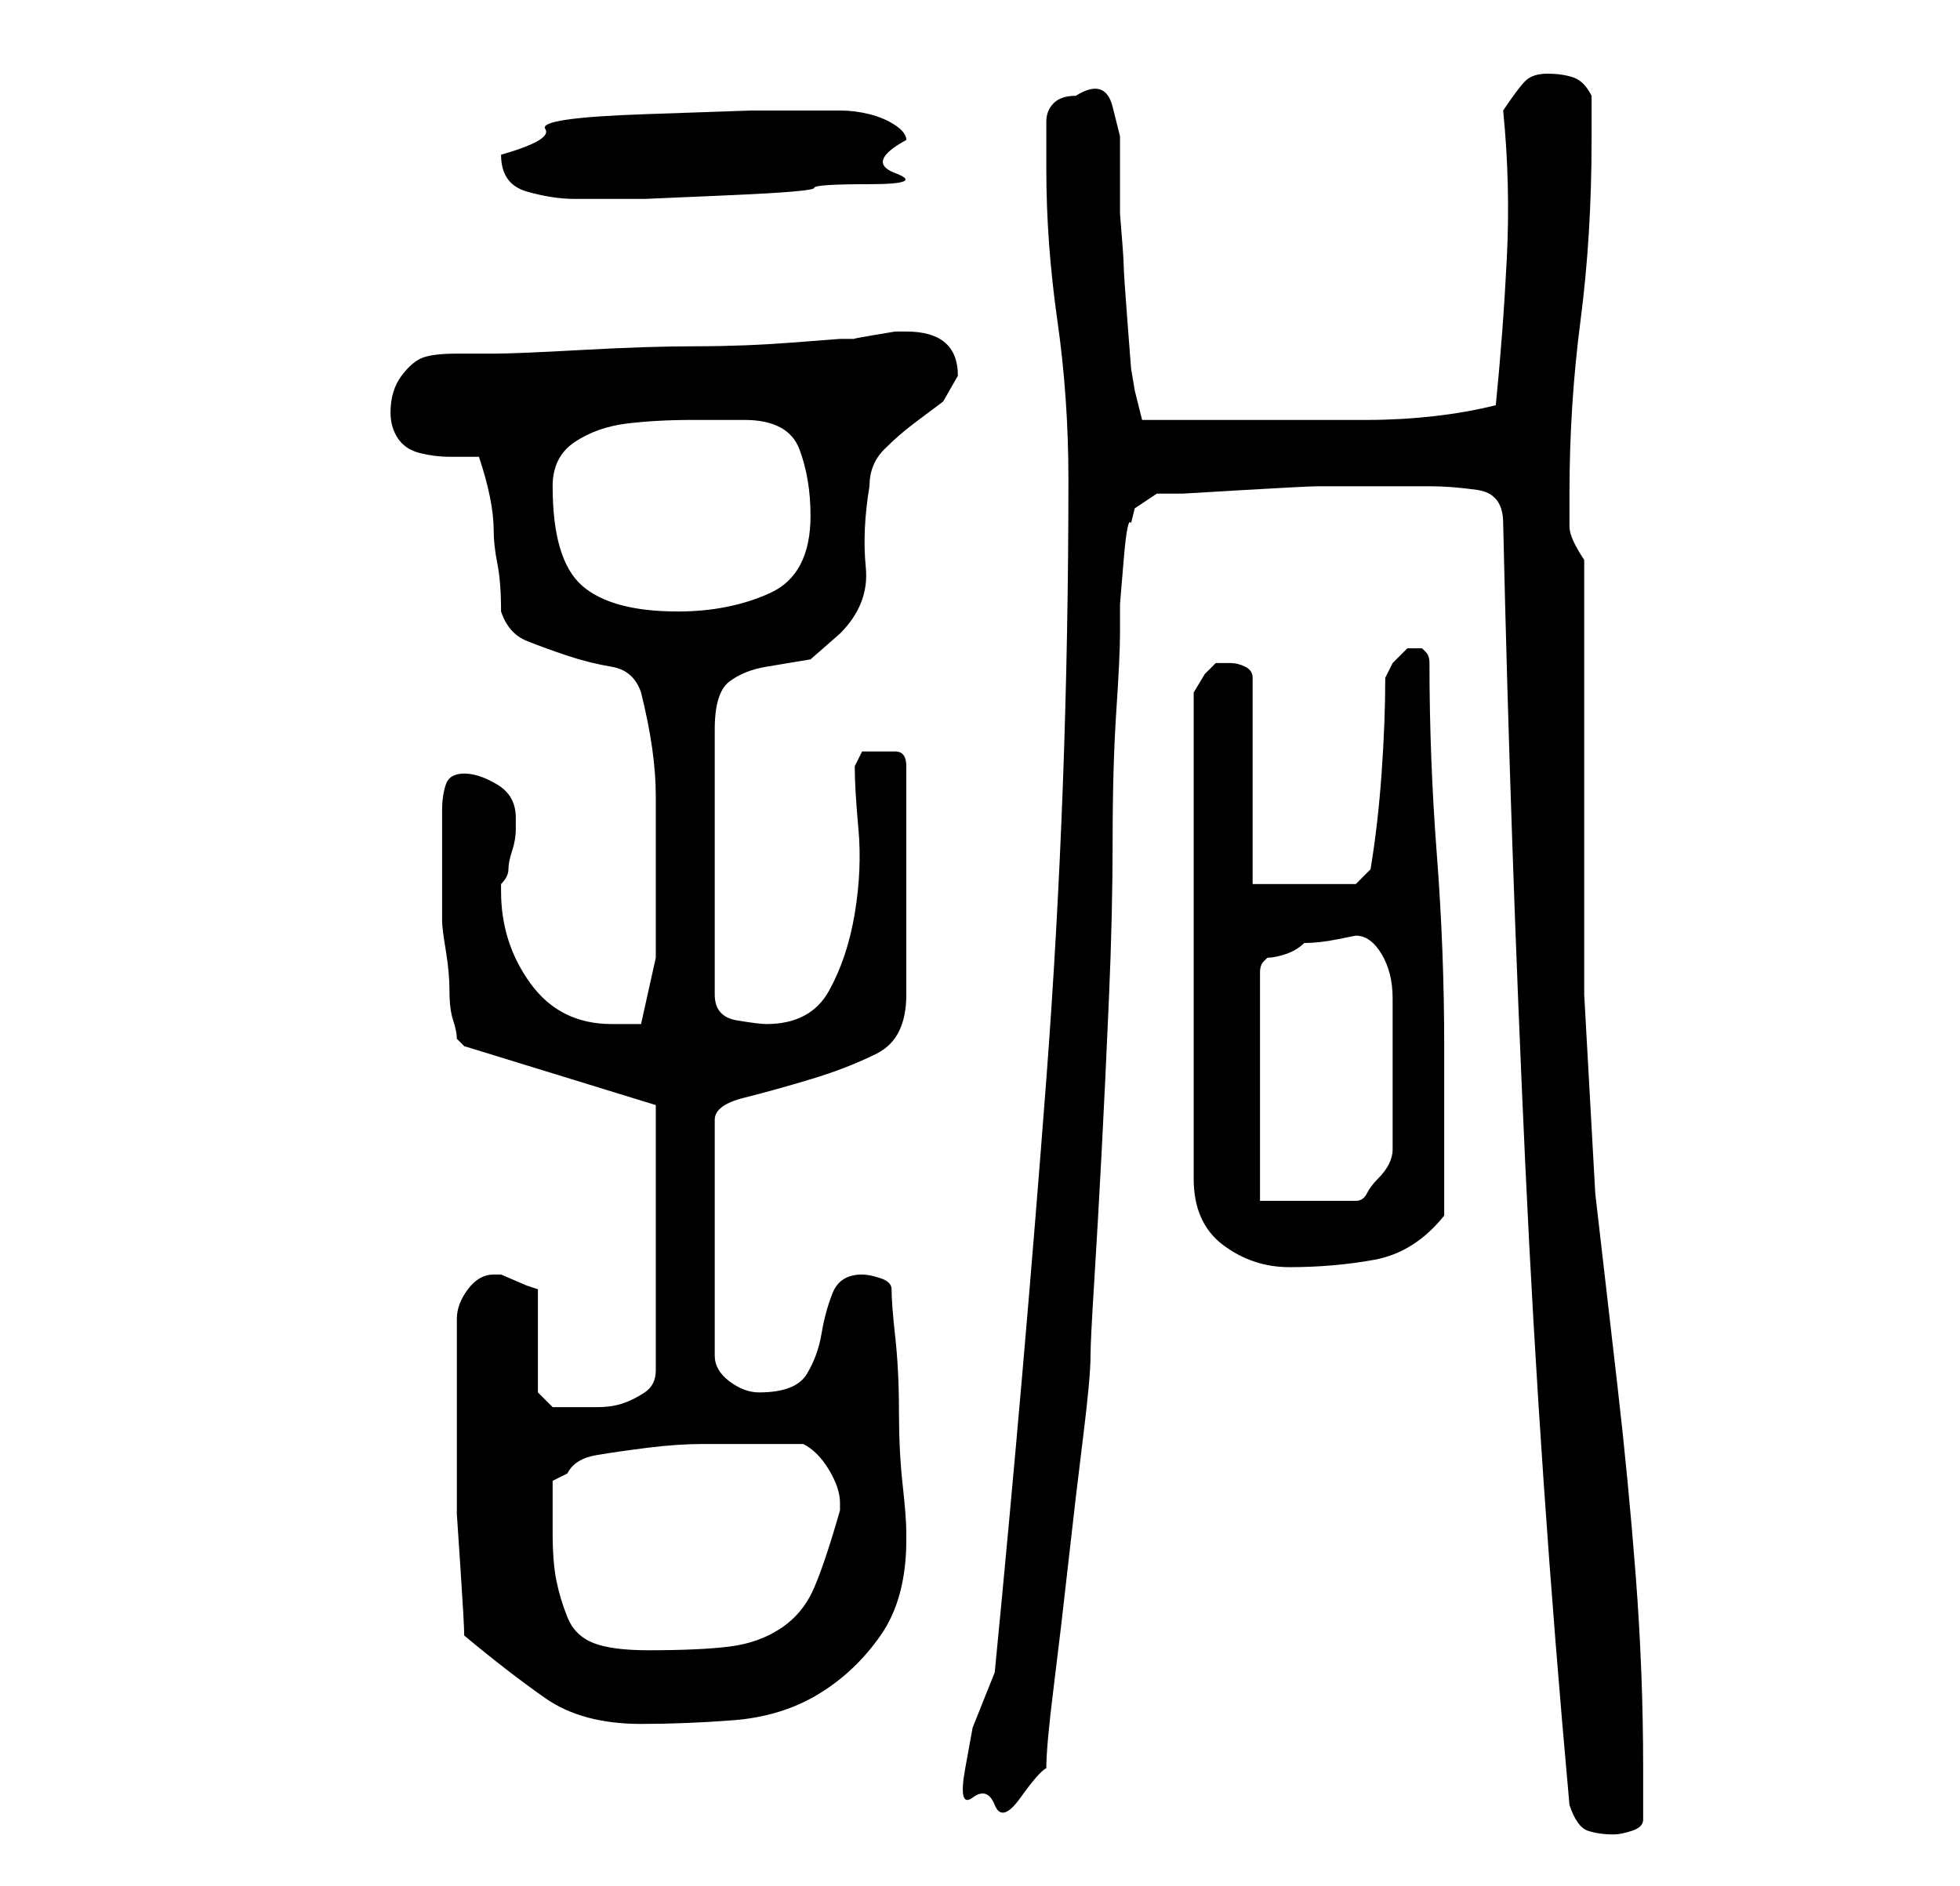 <?xml version="1.0" standalone="no"?>
<!DOCTYPE svg PUBLIC "-//W3C//DTD SVG 1.1//EN" "http://www.w3.org/Graphics/SVG/1.1/DTD/svg11.dtd" >
<svg xmlns="http://www.w3.org/2000/svg" xmlns:xlink="http://www.w3.org/1999/xlink" version="1.1" viewBox="-10 0 266 256">
   <path fill="currentColor"
d="M203 245q1 3 2.5 3.5t3.5 0.5q1 0 2.5 -0.5t1.5 -1.5v-7q0 -13 -1 -26t-2.5 -26l-3 -26t-1.5 -27v-11.5v-17.5v-18.5v-11.5q-2 -3 -2 -4.5v-4.5q0 -12 1.5 -23.5t1.5 -24.5v-6q-1 -2 -2.5 -2.5t-3.5 -0.5t-3 1t-3 4q1 10 0.5 20t-1.5 20q-4 1 -8.5 1.5t-9 0.5h-8.5h-7h-4
h-4.5h-4.5h-2l-1 -4l-0.5 -3t-0.5 -6.5t-0.5 -7.5t-0.5 -7v-5v-5.5t-1 -4t-5 -1.5q-2 0 -3 1t-1 2.5v2.5v4q0 10 1.5 20.5t1.5 21.5q0 42 -3 81.5t-7 80.5l-3 7.5t-1 5.5t1 4t3 1t3.5 -1t3.5 -4q0 -3 1 -11t2 -17t2 -17t1 -11q0 -2 0.5 -10t1 -17.5t1 -21t0.5 -21.5
t0.5 -17.5t0.5 -10.5v-4t0.5 -6t1 -5l0.5 -2l3 -2h3.5t8.5 -0.5t10 -0.5h9h6q3 0 6.5 0.5t3.5 4.5q1 44 3 87t6 87zM53 222q6 5 11 8.5t13 3.5q6 0 12.5 -0.5t11.5 -3.5t8.5 -8t3.5 -13v-1q0 -2 -0.5 -6.5t-0.5 -10t-0.5 -10t-0.5 -6.5q0 -1 -1.5 -1.5t-2.5 -0.5
q-3 0 -4 2.5t-1.5 5.5t-2 5.5t-6.5 2.5q-2 0 -4 -1.5t-2 -3.5v-32q0 -2 4 -3t9 -2.5t9 -3.5t4 -8v-31q0 -2 -1.5 -2h-1.5h-3t-1 2q0 3 0.5 8.5t-0.5 11.5t-3.5 10.5t-8.5 4.5q-1 0 -4 -0.5t-3 -3.5v-36q0 -5 2 -6.5t5 -2l6 -1t4 -3.5q4 -4 3.5 -9t0.5 -11q0 -3 2 -5t4 -3.5
l4 -3t2 -3.5q0 -6 -7 -6h-1.5t-3 0.5t-2.5 0.5h-2t-6.5 0.5t-13 0.5t-15.5 0.5t-12 0.5h-5q-3 0 -4.5 0.5t-3 2.5t-1.5 5q0 2 1 3.5t3 2t4 0.5h4q1 3 1.5 5.5t0.5 4.5t0.5 4.5t0.5 6.5q1 3 3.5 4t5.5 2t6 1.5t4 3.5q1 4 1.5 7.5t0.5 6.5v6.5v6.5v9t-2 9h-2h-2q-7 0 -11 -5.5
t-4 -12.5v-1q1 -1 1 -2t0.5 -2.5t0.5 -3v-1.5q0 -3 -2.5 -4.5t-4.5 -1.5t-2.5 1.5t-0.5 3.5v4v3v8q0 1 0.5 4t0.5 5.5t0.5 4t0.5 2.5l1 1l26 8v36q0 2 -1.5 3t-3 1.5t-3.5 0.5h-3h-3t-2 -2v-14l-1.5 -0.5t-3.5 -1.5h-1q-2 0 -3.5 2t-1.5 4v11v8v7.5t0.5 7.5t0.5 9zM65 208
v-4v-3l2 -1q1 -2 4 -2.5t7 -1t7.5 -0.5h5.5h4h4q2 1 3.5 3.5t1.5 4.5v1q-2 7 -3.5 10.5t-4.5 5.5t-7 2.5t-11 0.5q-5 0 -7.5 -1t-3.5 -3.5t-1.5 -5t-0.5 -6.5zM156 90h-1l-1.5 1.5t-1.5 2.5v66q0 6 4 9t9 3q6 0 11.5 -1t9.5 -6v-23q0 -13 -1 -26t-1 -26q0 -1 -0.5 -1.5
l-0.5 -0.5h-1h-1l-2 2t-1 2q0 6 -0.5 13t-1.5 13l-1 1l-1 1h-14v-28q0 -1 -1 -1.5t-2 -0.5h-1zM161 163v-31q0 -1 0.5 -1.5l0.5 -0.5q1 0 2.5 -0.5t2.5 -1.5q2 0 4.5 -0.5l2.5 -0.5q2 0 3.5 2.5t1.5 6v6v4.5v10q0 1 -0.5 2t-1.5 2t-1.5 2t-1.5 1h-13zM65 66q0 -4 3 -6
t7 -2.5t9 -0.5h7q6 0 7.5 4t1.5 9q0 8 -5.5 10.5t-12.5 2.5q-9 0 -13 -3.5t-4 -13.5zM58 21q0 4 3.5 5t6.5 1h2h7.5t11.5 -0.5t11.5 -1t7.5 -0.5t3.5 -1.5t1.5 -4.5q0 -1 -1.5 -2t-3.5 -1.5t-4 -0.5h-3h-9t-14.5 0.5t-13.5 2t-6 3.5z" />
</svg>
